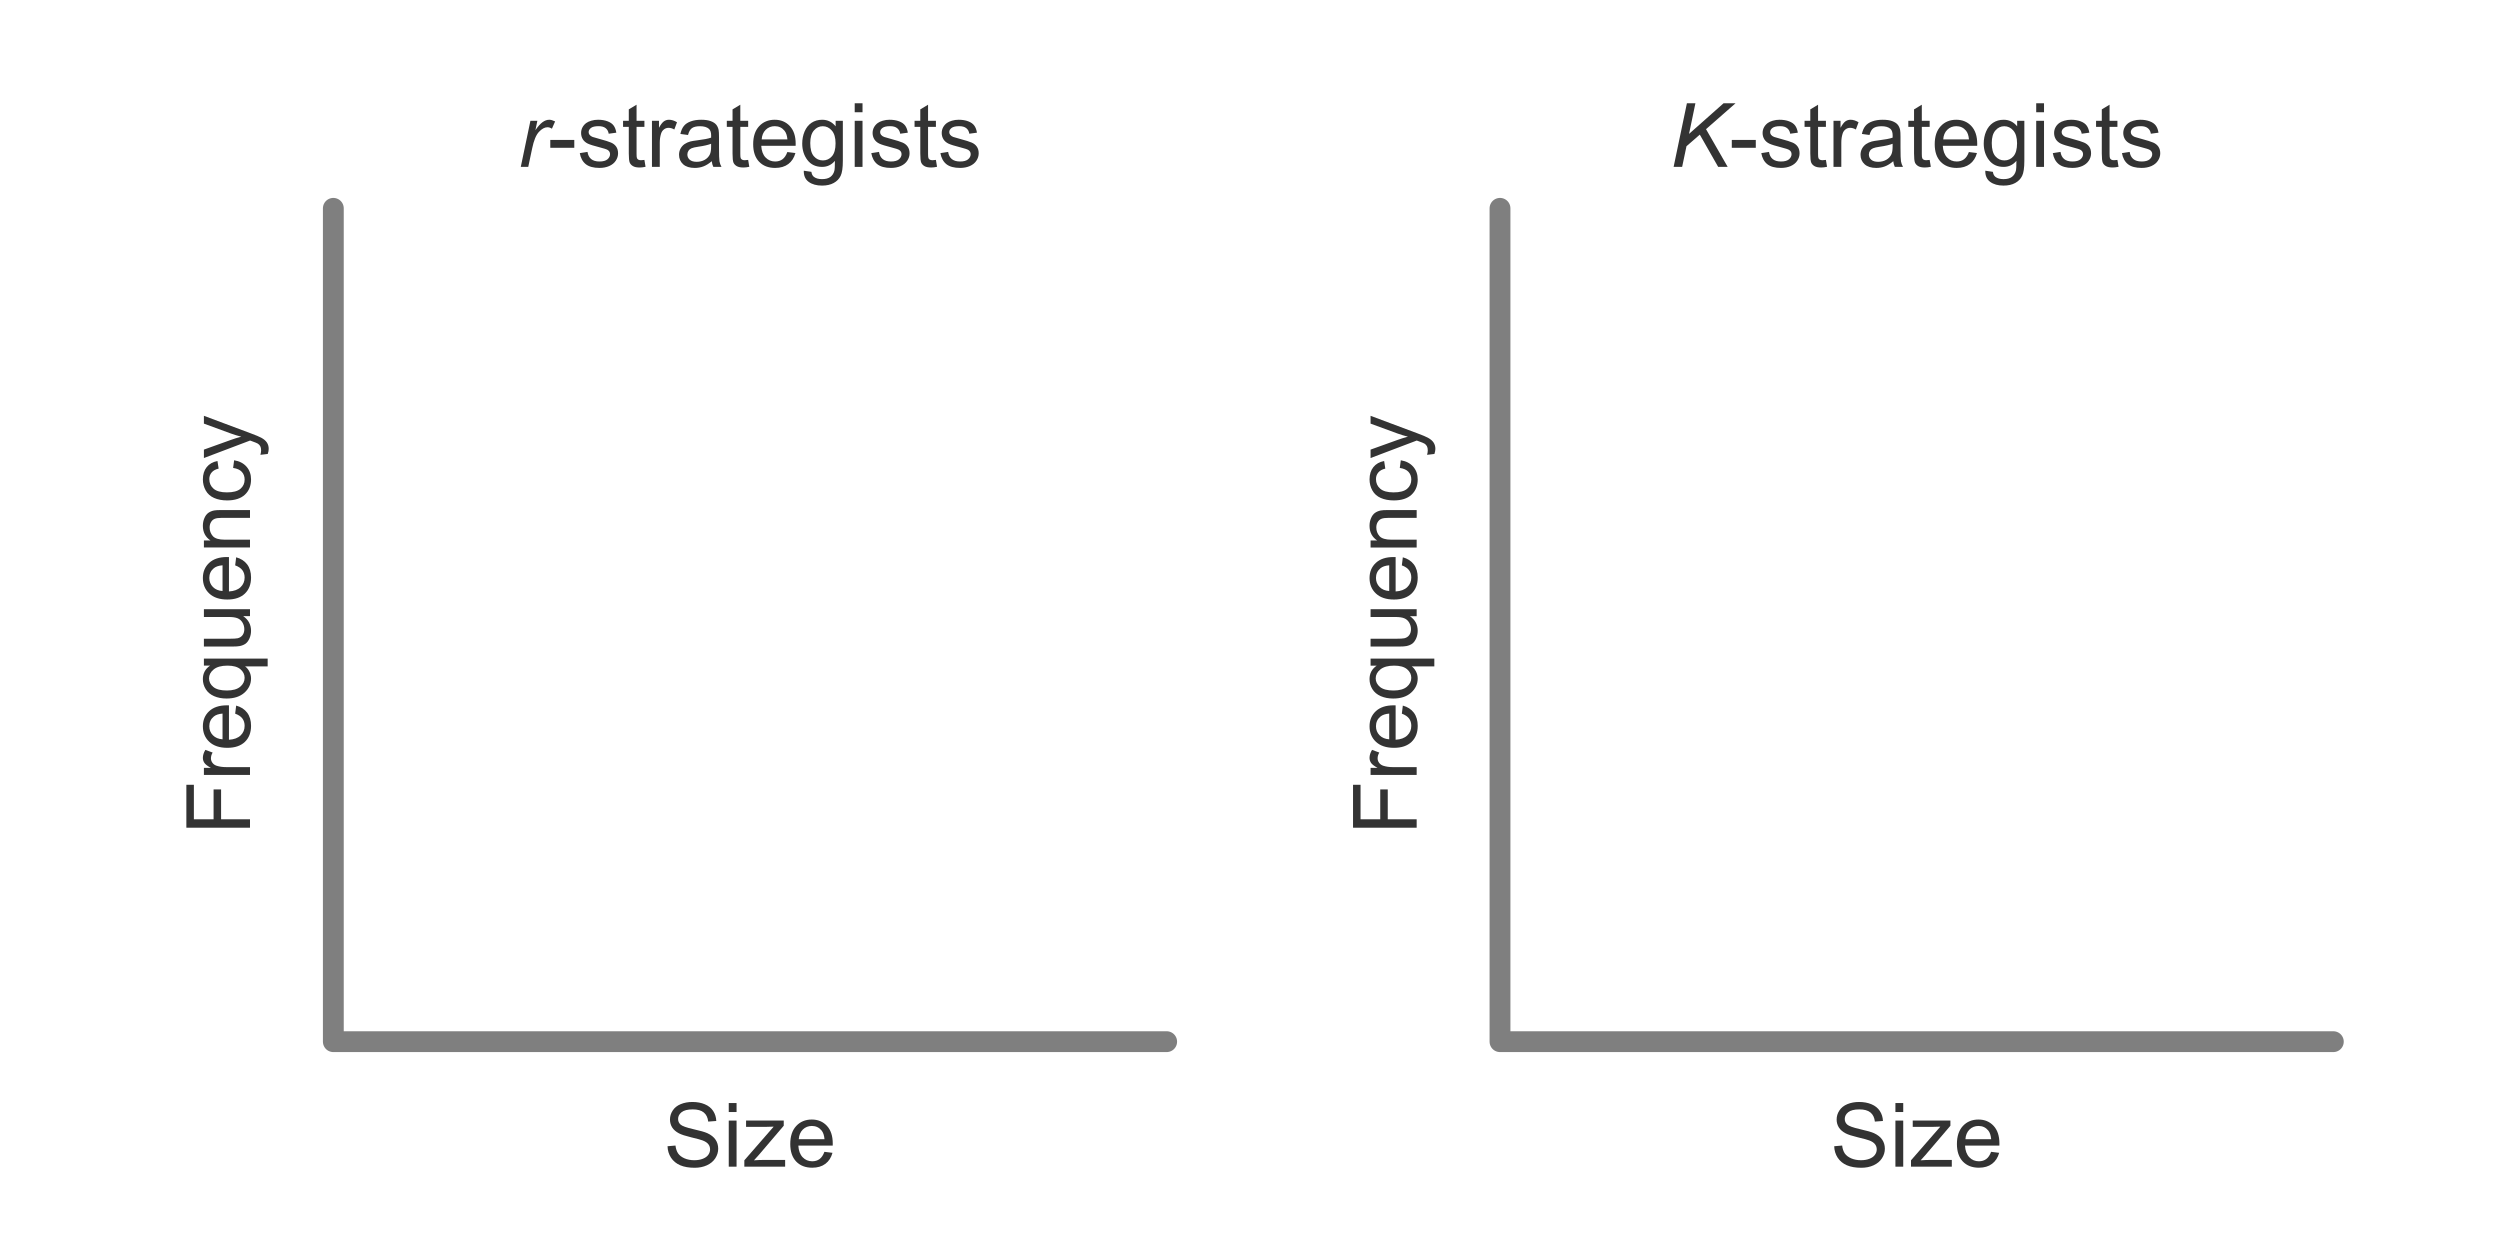 <?xml version="1.0" encoding="UTF-8"?>
<svg width="600" height="300" version="1.1" viewBox="0 0 600 300" xmlns="http://www.w3.org/2000/svg" xmlns:xlink="http://www.w3.org/1999/xlink"><path id="a" d="m80 50v200h200" color="#000000" fill="none" opacity=".5" stop-color="#000000" stroke="#000" stroke-linecap="round" stroke-linejoin="round" stroke-miterlimit="10" stroke-width="5"/><use transform="translate(280)" width="100%" height="100%" xlink:href="#a"/><g fill="#333" stroke-width="1px"><g transform="translate(-10 -38.683)" color="#000000" style="shape-inside:url(#rect1487);white-space:pre" aria-label="Size"><path d="m170.21 313.78 1.906-0.167q0.135 1.146 0.625 1.885 0.5 0.729 1.542 1.188 1.042 0.448 2.344 0.448 1.156 0 2.042-0.344 0.885-0.344 1.312-0.938 0.438-0.604 0.438-1.312 0-0.719-0.417-1.25-0.417-0.542-1.375-0.906-0.615-0.24-2.719-0.74-2.104-0.51-2.948-0.958-1.094-0.573-1.635-1.417-0.531-0.854-0.531-1.906 0-1.156 0.656-2.156 0.656-1.01 1.917-1.531 1.26-0.521 2.802-0.521 1.698 0 2.99 0.552 1.302 0.542 2 1.604 0.698 1.062 0.75 2.406l-1.938 0.146q-0.156-1.448-1.062-2.188-0.896-0.74-2.656-0.74-1.833 0-2.677 0.677-0.833 0.667-0.833 1.615 0 0.823 0.594 1.354 0.583 0.531 3.042 1.094 2.469 0.552 3.385 0.969 1.333 0.615 1.969 1.562 0.635 0.937 0.635 2.167 0 1.219-0.698 2.302-0.698 1.073-2.01 1.677-1.302 0.594-2.938 0.594-2.073 0-3.479-0.604-1.396-0.604-2.198-1.812-0.792-1.219-0.833-2.75z"/><path d="m184.9 305.57v-2.156h1.875v2.156zm0 13.115v-11.062h1.875v11.062z"/><path d="m188.64 318.68v-1.521l7.042-8.083q-1.198 0.062-2.115 0.062h-4.51v-1.521h9.042v1.24l-5.99 7.021-1.156 1.281q1.26-0.094 2.365-0.094h5.115v1.615z"/><path d="m207.86 315.12 1.938 0.24q-0.458 1.698-1.698 2.635t-3.167 0.938q-2.427 0-3.854-1.49-1.417-1.5-1.417-4.198 0-2.792 1.438-4.333 1.438-1.542 3.729-1.542 2.219 0 3.625 1.51 1.406 1.51 1.406 4.25 0 0.167-0.01 0.5h-8.25q0.104 1.823 1.031 2.792t2.312 0.969q1.031 0 1.76-0.542 0.729-0.542 1.156-1.729zm-6.156-3.031h6.177q-0.125-1.396-0.708-2.094-0.896-1.083-2.323-1.083-1.292 0-2.177 0.865-0.875 0.865-0.969 2.312z"/></g><g transform="rotate(-90 40.659 299.34)" color="#000000" style="shape-inside:url(#rect1495);white-space:pre" aria-label="Frequency"><path d="m141.35 318.68v-15.271h10.302v1.802h-8.281v4.729h7.167v1.802h-7.167v6.938z"/><path d="m154.02 318.68v-11.062h1.688v1.677q0.646-1.177 1.188-1.552 0.552-0.375 1.208-0.375 0.948 0 1.927 0.604l-0.646 1.74q-0.687-0.406-1.375-0.406-0.615 0-1.104 0.375-0.49 0.365-0.698 1.021-0.312 1-0.312 2.188v5.792z"/><path d="m168.72 315.12 1.938 0.24q-0.458 1.698-1.698 2.635-1.24 0.938-3.167 0.938-2.427 0-3.854-1.49-1.417-1.5-1.417-4.198 0-2.792 1.438-4.333 1.438-1.542 3.729-1.542 2.219 0 3.625 1.51 1.406 1.51 1.406 4.25 0 0.167-0.01 0.5h-8.25q0.104 1.823 1.031 2.792 0.927 0.969 2.312 0.969 1.031 0 1.76-0.542 0.729-0.542 1.156-1.729zm-6.156-3.031h6.177q-0.125-1.396-0.708-2.094-0.896-1.083-2.323-1.083-1.292 0-2.177 0.865-0.875 0.865-0.969 2.312z"/><path d="m180.06 322.92v-5.417q-0.438 0.615-1.229 1.021-0.781 0.406-1.667 0.406-1.969 0-3.396-1.573-1.417-1.573-1.417-4.312 0-1.667 0.573-2.99 0.583-1.323 1.677-2 1.104-0.688 2.417-0.688 2.052 0 3.229 1.729v-1.479h1.688v15.302zm-5.781-9.802q0 2.135 0.896 3.208 0.896 1.062 2.146 1.062 1.198 0 2.062-1.01 0.865-1.021 0.865-3.094 0-2.208-0.917-3.323-0.906-1.115-2.135-1.115-1.219 0-2.073 1.042-0.844 1.031-0.844 3.229z"/><path d="m192.12 318.68v-1.625q-1.292 1.875-3.51 1.875-0.979 0-1.833-0.375-0.844-0.375-1.26-0.938-0.406-0.573-0.573-1.396-0.115-0.552-0.115-1.75v-6.854h1.875v6.135q0 1.469 0.115 1.979 0.177 0.74 0.75 1.167 0.573 0.417 1.417 0.417 0.844 0 1.583-0.427 0.74-0.438 1.042-1.177 0.312-0.75 0.312-2.167v-5.927h1.875v11.062z"/><path d="m204.31 315.12 1.938 0.24q-0.458 1.698-1.698 2.635t-3.167 0.938q-2.427 0-3.854-1.49-1.417-1.5-1.417-4.198 0-2.792 1.438-4.333 1.438-1.542 3.729-1.542 2.219 0 3.625 1.51 1.406 1.51 1.406 4.25 0 0.167-0.01 0.5h-8.25q0.104 1.823 1.031 2.792t2.312 0.969q1.031 0 1.76-0.542 0.729-0.542 1.156-1.729zm-6.156-3.031h6.177q-0.125-1.396-0.708-2.094-0.896-1.083-2.323-1.083-1.292 0-2.177 0.865-0.875 0.865-0.969 2.312z"/><path d="m208.6 318.68v-11.062h1.688v1.573q1.219-1.823 3.521-1.823 1 0 1.833 0.365 0.844 0.354 1.26 0.938 0.417 0.583 0.583 1.385 0.104 0.521 0.104 1.823v6.802h-1.875v-6.729q0-1.146-0.219-1.708-0.219-0.573-0.781-0.906-0.552-0.344-1.302-0.344-1.198 0-2.073 0.76-0.865 0.76-0.865 2.885v6.042z"/><path d="m227.69 314.63 1.844 0.24q-0.302 1.906-1.552 2.99-1.24 1.073-3.052 1.073-2.271 0-3.656-1.479-1.375-1.49-1.375-4.26 0-1.792 0.594-3.135 0.594-1.344 1.802-2.01 1.219-0.677 2.646-0.677 1.802 0 2.948 0.917 1.146 0.906 1.469 2.583l-1.823 0.281q-0.26-1.115-0.927-1.677-0.656-0.562-1.594-0.562-1.417 0-2.302 1.021-0.885 1.01-0.885 3.208 0 2.229 0.854 3.24 0.854 1.01 2.229 1.01 1.104 0 1.844-0.677 0.74-0.677 0.938-2.083z"/><path d="m231.05 322.94-0.208-1.76q0.615 0.167 1.073 0.167 0.625 0 1-0.208t0.615-0.583q0.177-0.281 0.573-1.396 0.052-0.156 0.167-0.458l-4.198-11.083h2.021l2.302 6.406q0.448 1.219 0.802 2.562 0.323-1.292 0.771-2.521l2.365-6.448h1.875l-4.208 11.25q-0.677 1.823-1.052 2.51-0.5 0.927-1.146 1.354-0.646 0.438-1.542 0.438-0.542 0-1.208-0.229z"/></g><g transform="translate(-10 -278.68)" color="#000000" style="shape-inside:url(#rect1501);white-space:pre" aria-label="r-strategists"><path d="m134.99 318.73 2.312-11.062h1.667l-0.469 2.26q0.854-1.281 1.667-1.896 0.823-0.615 1.677-0.615 0.562 0 1.385 0.406l-0.771 1.75q-0.49-0.354-1.073-0.354-0.99 0-2.031 1.104-1.042 1.104-1.635 3.969l-0.938 4.438z"/><g fill="#333"><path d="m142.07 314.15v-1.885h5.76v1.885z"/><path d="m149.15 315.43 1.854-0.292q0.156 1.115 0.865 1.708 0.719 0.594 2 0.594 1.292 0 1.917-0.521 0.625-0.531 0.625-1.24 0-0.635-0.552-1-0.385-0.25-1.917-0.635-2.062-0.521-2.865-0.896-0.792-0.385-1.208-1.052-0.406-0.677-0.406-1.49 0-0.74 0.333-1.365 0.344-0.635 0.927-1.052 0.438-0.323 1.188-0.542 0.76-0.229 1.625-0.229 1.302 0 2.281 0.375 0.99 0.375 1.458 1.021 0.469 0.635 0.646 1.708l-1.833 0.25q-0.125-0.854-0.729-1.333-0.594-0.479-1.688-0.479-1.292 0-1.844 0.427-0.552 0.427-0.552 1 0 0.365 0.229 0.656 0.229 0.302 0.719 0.5 0.281 0.104 1.656 0.479 1.99 0.531 2.771 0.875 0.792 0.333 1.24 0.979 0.448 0.646 0.448 1.604 0 0.938-0.552 1.771-0.542 0.823-1.573 1.281-1.031 0.448-2.333 0.448-2.156 0-3.292-0.896-1.125-0.896-1.438-2.656z"/><path d="m164.66 317.06 0.271 1.656q-0.792 0.167-1.417 0.167-1.021 0-1.583-0.323-0.562-0.323-0.792-0.844-0.229-0.531-0.229-2.219v-6.365h-1.375v-1.458h1.375v-2.74l1.865-1.125v3.865h1.885v1.458h-1.885v6.469q0 0.802 0.094 1.031 0.104 0.229 0.323 0.365 0.229 0.135 0.646 0.135 0.312 0 0.823-0.073z"/><path d="m166.47 318.73v-11.062h1.688v1.677q0.646-1.177 1.188-1.552 0.552-0.375 1.208-0.375 0.948 0 1.927 0.604l-0.646 1.74q-0.688-0.406-1.375-0.406-0.615 0-1.104 0.375-0.49 0.365-0.698 1.021-0.312 1-0.312 2.188v5.792z"/><path d="m180.82 317.37q-1.042 0.885-2.01 1.25-0.958 0.365-2.062 0.365-1.823 0-2.802-0.885-0.979-0.896-0.979-2.281 0-0.812 0.365-1.479 0.375-0.677 0.969-1.083 0.604-0.406 1.354-0.615 0.552-0.146 1.667-0.281 2.271-0.271 3.344-0.646 0.01-0.385 0.01-0.49 0-1.146-0.531-1.615-0.719-0.635-2.135-0.635-1.323 0-1.958 0.469-0.625 0.458-0.927 1.635l-1.833-0.25q0.25-1.177 0.823-1.896 0.573-0.729 1.656-1.115 1.083-0.396 2.51-0.396 1.417 0 2.302 0.333 0.885 0.333 1.302 0.844 0.417 0.5 0.583 1.271 0.094 0.479 0.094 1.729v2.5q0 2.615 0.115 3.312 0.125 0.688 0.479 1.323h-1.958q-0.292-0.583-0.375-1.365zm-0.156-4.188q-1.021 0.417-3.062 0.708-1.156 0.167-1.635 0.375-0.479 0.208-0.74 0.615-0.26 0.396-0.26 0.885 0 0.75 0.562 1.25 0.573 0.5 1.667 0.5 1.083 0 1.927-0.469 0.844-0.479 1.24-1.302 0.302-0.635 0.302-1.875z"/><path d="m189.56 317.06 0.271 1.656q-0.792 0.167-1.417 0.167-1.021 0-1.583-0.323-0.562-0.323-0.792-0.844-0.229-0.531-0.229-2.219v-6.365h-1.375v-1.458h1.375v-2.74l1.865-1.125v3.865h1.885v1.458h-1.885v6.469q0 0.802 0.094 1.031 0.104 0.229 0.323 0.365 0.229 0.135 0.646 0.135 0.312 0 0.823-0.073z"/><path d="m198.96 315.17 1.938 0.24q-0.458 1.698-1.698 2.635t-3.167 0.938q-2.427 0-3.854-1.49-1.417-1.5-1.417-4.198 0-2.792 1.438-4.333 1.438-1.542 3.729-1.542 2.219 0 3.625 1.51 1.406 1.51 1.406 4.25 0 0.167-0.01 0.5h-8.25q0.104 1.823 1.031 2.792 0.927 0.969 2.312 0.969 1.031 0 1.76-0.542 0.729-0.542 1.156-1.729zm-6.156-3.031h6.177q-0.125-1.396-0.708-2.094-0.896-1.083-2.323-1.083-1.292 0-2.177 0.865-0.875 0.865-0.969 2.312z"/><path d="m202.91 319.65 1.823 0.271q0.115 0.844 0.635 1.229 0.698 0.521 1.906 0.521 1.302 0 2.01-0.521t0.958-1.458q0.146-0.573 0.135-2.406-1.229 1.448-3.062 1.448-2.281 0-3.531-1.646-1.25-1.646-1.25-3.948 0-1.583 0.573-2.917 0.573-1.344 1.656-2.073 1.094-0.729 2.562-0.729 1.958 0 3.229 1.583v-1.333h1.729v9.562q0 2.583-0.531 3.656-0.521 1.083-1.667 1.708-1.135 0.625-2.802 0.625-1.979 0-3.198-0.896-1.219-0.885-1.177-2.677zm1.552-6.646q0 2.177 0.865 3.177t2.167 1q1.292 0 2.167-0.99 0.875-1 0.875-3.125 0-2.031-0.906-3.062-0.896-1.031-2.167-1.031-1.25 0-2.125 1.021-0.875 1.01-0.875 3.01z"/><path d="m215.13 305.62v-2.156h1.875v2.156zm0 13.115v-11.062h1.875v11.062z"/><path d="m219.11 315.43 1.854-0.292q0.156 1.115 0.865 1.708 0.719 0.594 2 0.594 1.292 0 1.917-0.521 0.625-0.531 0.625-1.24 0-0.635-0.552-1-0.385-0.25-1.917-0.635-2.062-0.521-2.865-0.896-0.792-0.385-1.208-1.052-0.406-0.677-0.406-1.49 0-0.74 0.333-1.365 0.344-0.635 0.927-1.052 0.438-0.323 1.188-0.542 0.76-0.229 1.625-0.229 1.302 0 2.281 0.375 0.99 0.375 1.458 1.021 0.469 0.635 0.646 1.708l-1.833 0.25q-0.125-0.854-0.729-1.333-0.594-0.479-1.688-0.479-1.292 0-1.844 0.427t-0.552 1q0 0.365 0.229 0.656 0.229 0.302 0.719 0.5 0.281 0.104 1.656 0.479 1.99 0.531 2.771 0.875 0.792 0.333 1.24 0.979t0.448 1.604q0 0.938-0.552 1.771-0.542 0.823-1.573 1.281-1.031 0.448-2.333 0.448-2.156 0-3.292-0.896-1.125-0.896-1.438-2.656z"/><path d="m234.62 317.06 0.271 1.656q-0.792 0.167-1.417 0.167-1.021 0-1.583-0.323-0.562-0.323-0.792-0.844-0.229-0.531-0.229-2.219v-6.365h-1.375v-1.458h1.375v-2.74l1.865-1.125v3.865h1.885v1.458h-1.885v6.469q0 0.802 0.094 1.031 0.104 0.229 0.323 0.365 0.229 0.135 0.646 0.135 0.312 0 0.823-0.073z"/><path d="m235.7 315.43 1.854-0.292q0.156 1.115 0.865 1.708 0.719 0.594 2 0.594 1.292 0 1.917-0.521 0.625-0.531 0.625-1.24 0-0.635-0.552-1-0.385-0.25-1.917-0.635-2.062-0.521-2.865-0.896-0.792-0.385-1.208-1.052-0.406-0.677-0.406-1.49 0-0.74 0.333-1.365 0.344-0.635 0.927-1.052 0.438-0.323 1.188-0.542 0.76-0.229 1.625-0.229 1.302 0 2.281 0.375 0.99 0.375 1.458 1.021 0.469 0.635 0.646 1.708l-1.833 0.25q-0.125-0.854-0.729-1.333-0.594-0.479-1.688-0.479-1.292 0-1.844 0.427-0.552 0.427-0.552 1 0 0.365 0.229 0.656 0.229 0.302 0.719 0.5 0.281 0.104 1.656 0.479 1.99 0.531 2.771 0.875 0.792 0.333 1.24 0.979 0.448 0.646 0.448 1.604 0 0.938-0.552 1.771-0.542 0.823-1.573 1.281-1.031 0.448-2.333 0.448-2.156 0-3.292-0.896-1.125-0.896-1.438-2.656z"/></g></g><g transform="translate(270 -38.683)" color="#000000" style="shape-inside:url(#rect1515);white-space:pre" aria-label="Size"><path d="m170.21 313.78 1.906-0.167q0.135 1.146 0.625 1.885 0.5 0.729 1.542 1.188 1.042 0.448 2.344 0.448 1.156 0 2.042-0.344 0.885-0.344 1.312-0.938 0.438-0.604 0.438-1.312 0-0.719-0.417-1.25-0.417-0.542-1.375-0.906-0.615-0.24-2.719-0.74-2.104-0.51-2.948-0.958-1.094-0.573-1.635-1.417-0.531-0.854-0.531-1.906 0-1.156 0.656-2.156 0.656-1.01 1.917-1.531 1.26-0.521 2.802-0.521 1.698 0 2.99 0.552 1.302 0.542 2 1.604 0.698 1.062 0.75 2.406l-1.938 0.146q-0.156-1.448-1.062-2.188-0.896-0.74-2.656-0.74-1.833 0-2.677 0.677-0.833 0.667-0.833 1.615 0 0.823 0.594 1.354 0.583 0.531 3.042 1.094 2.469 0.552 3.385 0.969 1.333 0.615 1.969 1.562 0.635 0.937 0.635 2.167 0 1.219-0.698 2.302-0.698 1.073-2.01 1.677-1.302 0.594-2.938 0.594-2.073 0-3.479-0.604-1.396-0.604-2.198-1.812-0.792-1.219-0.833-2.75z"/><path d="m184.9 305.57v-2.156h1.875v2.156zm0 13.115v-11.062h1.875v11.062z"/><path d="m188.64 318.68v-1.521l7.042-8.083q-1.198 0.062-2.115 0.062h-4.51v-1.521h9.042v1.24l-5.99 7.021-1.156 1.281q1.26-0.094 2.365-0.094h5.115v1.615z"/><path d="m207.86 315.12 1.938 0.24q-0.458 1.698-1.698 2.635t-3.167 0.938q-2.427 0-3.854-1.49-1.417-1.5-1.417-4.198 0-2.792 1.438-4.333 1.438-1.542 3.729-1.542 2.219 0 3.625 1.51 1.406 1.51 1.406 4.25 0 0.167-0.01 0.5h-8.25q0.104 1.823 1.031 2.792t2.312 0.969q1.031 0 1.76-0.542 0.729-0.542 1.156-1.729zm-6.156-3.031h6.177q-0.125-1.396-0.708-2.094-0.896-1.083-2.323-1.083-1.292 0-2.177 0.865-0.875 0.865-0.969 2.312z"/></g><g transform="rotate(-90 180.66 159.34)" color="#000000" style="shape-inside:url(#rect1517);white-space:pre" aria-label="Frequency"><path d="m141.35 318.68v-15.271h10.302v1.802h-8.281v4.729h7.167v1.802h-7.167v6.938z"/><path d="m154.02 318.68v-11.062h1.688v1.677q0.646-1.177 1.188-1.552 0.552-0.375 1.208-0.375 0.948 0 1.927 0.604l-0.646 1.74q-0.687-0.406-1.375-0.406-0.615 0-1.104 0.375-0.49 0.365-0.698 1.021-0.312 1-0.312 2.188v5.792z"/><path d="m168.72 315.12 1.938 0.24q-0.458 1.698-1.698 2.635-1.24 0.938-3.167 0.938-2.427 0-3.854-1.49-1.417-1.5-1.417-4.198 0-2.792 1.438-4.333 1.438-1.542 3.729-1.542 2.219 0 3.625 1.51 1.406 1.51 1.406 4.25 0 0.167-0.01 0.5h-8.25q0.104 1.823 1.031 2.792 0.927 0.969 2.312 0.969 1.031 0 1.76-0.542 0.729-0.542 1.156-1.729zm-6.156-3.031h6.177q-0.125-1.396-0.708-2.094-0.896-1.083-2.323-1.083-1.292 0-2.177 0.865-0.875 0.865-0.969 2.312z"/><path d="m180.06 322.92v-5.417q-0.438 0.615-1.229 1.021-0.781 0.406-1.667 0.406-1.969 0-3.396-1.573-1.417-1.573-1.417-4.312 0-1.667 0.573-2.99 0.583-1.323 1.677-2 1.104-0.688 2.417-0.688 2.052 0 3.229 1.729v-1.479h1.688v15.302zm-5.781-9.802q0 2.135 0.896 3.208 0.896 1.062 2.146 1.062 1.198 0 2.062-1.01 0.865-1.021 0.865-3.094 0-2.208-0.917-3.323-0.906-1.115-2.135-1.115-1.219 0-2.073 1.042-0.844 1.031-0.844 3.229z"/><path d="m192.12 318.68v-1.625q-1.292 1.875-3.51 1.875-0.979 0-1.833-0.375-0.844-0.375-1.26-0.938-0.406-0.573-0.573-1.396-0.115-0.552-0.115-1.75v-6.854h1.875v6.135q0 1.469 0.115 1.979 0.177 0.74 0.75 1.167 0.573 0.417 1.417 0.417 0.844 0 1.583-0.427 0.74-0.438 1.042-1.177 0.312-0.75 0.312-2.167v-5.927h1.875v11.062z"/><path d="m204.31 315.12 1.938 0.24q-0.458 1.698-1.698 2.635t-3.167 0.938q-2.427 0-3.854-1.49-1.417-1.5-1.417-4.198 0-2.792 1.438-4.333 1.438-1.542 3.729-1.542 2.219 0 3.625 1.51 1.406 1.51 1.406 4.25 0 0.167-0.01 0.5h-8.25q0.104 1.823 1.031 2.792t2.312 0.969q1.031 0 1.76-0.542 0.729-0.542 1.156-1.729zm-6.156-3.031h6.177q-0.125-1.396-0.708-2.094-0.896-1.083-2.323-1.083-1.292 0-2.177 0.865-0.875 0.865-0.969 2.312z"/><path d="m208.6 318.68v-11.062h1.688v1.573q1.219-1.823 3.521-1.823 1 0 1.833 0.365 0.844 0.354 1.26 0.938 0.417 0.583 0.583 1.385 0.104 0.521 0.104 1.823v6.802h-1.875v-6.729q0-1.146-0.219-1.708-0.219-0.573-0.781-0.906-0.552-0.344-1.302-0.344-1.198 0-2.073 0.76-0.865 0.76-0.865 2.885v6.042z"/><path d="m227.69 314.63 1.844 0.24q-0.302 1.906-1.552 2.99-1.24 1.073-3.052 1.073-2.271 0-3.656-1.479-1.375-1.49-1.375-4.26 0-1.792 0.594-3.135 0.594-1.344 1.802-2.01 1.219-0.677 2.646-0.677 1.802 0 2.948 0.917 1.146 0.906 1.469 2.583l-1.823 0.281q-0.26-1.115-0.927-1.677-0.656-0.562-1.594-0.562-1.417 0-2.302 1.021-0.885 1.01-0.885 3.208 0 2.229 0.854 3.24 0.854 1.01 2.229 1.01 1.104 0 1.844-0.677 0.74-0.677 0.938-2.083z"/><path d="m231.05 322.94-0.208-1.76q0.615 0.167 1.073 0.167 0.625 0 1-0.208t0.615-0.583q0.177-0.281 0.573-1.396 0.052-0.156 0.167-0.458l-4.198-11.083h2.021l2.302 6.406q0.448 1.219 0.802 2.562 0.323-1.292 0.771-2.521l2.365-6.448h1.875l-4.208 11.25q-0.677 1.823-1.052 2.51-0.5 0.927-1.146 1.354-0.646 0.438-1.542 0.438-0.542 0-1.208-0.229z"/></g><g transform="translate(270 -278.68)" color="#000000" style="shape-inside:url(#rect1519);white-space:pre" aria-label="K-strategists"><path d="m131.67 318.73 3.188-15.271h2.042l-1.531 7.354 8.292-7.354h2.875l-7.094 6.219 5.198 9.052h-2.281l-4.406-7.74-3.198 2.781-1.042 4.958z"/><g fill="#333"><path d="m145.63 314.15v-1.885h5.76v1.885z"/><path d="m152.71 315.43 1.854-0.292q0.156 1.115 0.865 1.708 0.719 0.594 2 0.594 1.292 0 1.917-0.521 0.625-0.531 0.625-1.24 0-0.635-0.552-1-0.385-0.25-1.917-0.635-2.062-0.521-2.865-0.896-0.792-0.385-1.208-1.052-0.406-0.677-0.406-1.49 0-0.74 0.333-1.365 0.344-0.635 0.927-1.052 0.438-0.323 1.188-0.542 0.76-0.229 1.625-0.229 1.302 0 2.281 0.375 0.99 0.375 1.458 1.021 0.469 0.635 0.646 1.708l-1.833 0.25q-0.125-0.854-0.729-1.333-0.594-0.479-1.688-0.479-1.292 0-1.844 0.427t-0.552 1q0 0.365 0.229 0.656 0.229 0.302 0.719 0.5 0.281 0.104 1.656 0.479 1.99 0.531 2.771 0.875 0.792 0.333 1.24 0.979t0.448 1.604q0 0.938-0.552 1.771-0.542 0.823-1.573 1.281-1.031 0.448-2.333 0.448-2.156 0-3.292-0.896-1.125-0.896-1.438-2.656z"/><path d="m168.22 317.06 0.271 1.656q-0.792 0.167-1.417 0.167-1.021 0-1.583-0.323-0.562-0.323-0.792-0.844-0.229-0.531-0.229-2.219v-6.365h-1.375v-1.458h1.375v-2.74l1.865-1.125v3.865h1.885v1.458h-1.885v6.469q0 0.802 0.094 1.031 0.104 0.229 0.323 0.365 0.229 0.135 0.646 0.135 0.312 0 0.823-0.073z"/><path d="m170.04 318.73v-11.062h1.688v1.677q0.646-1.177 1.188-1.552 0.552-0.375 1.208-0.375 0.948 0 1.927 0.604l-0.646 1.74q-0.688-0.406-1.375-0.406-0.615 0-1.104 0.375-0.49 0.365-0.698 1.021-0.312 1-0.312 2.188v5.792z"/><path d="m184.38 317.37q-1.042 0.885-2.01 1.25-0.958 0.365-2.062 0.365-1.823 0-2.802-0.885-0.979-0.896-0.979-2.281 0-0.812 0.365-1.479 0.375-0.677 0.969-1.083 0.604-0.406 1.354-0.615 0.552-0.146 1.667-0.281 2.271-0.271 3.344-0.646 0.01-0.385 0.01-0.49 0-1.146-0.531-1.615-0.719-0.635-2.135-0.635-1.323 0-1.958 0.469-0.625 0.458-0.927 1.635l-1.833-0.25q0.25-1.177 0.823-1.896 0.573-0.729 1.656-1.115 1.083-0.396 2.51-0.396 1.417 0 2.302 0.333 0.885 0.333 1.302 0.844 0.417 0.5 0.583 1.271 0.094 0.479 0.094 1.729v2.5q0 2.615 0.115 3.312 0.125 0.688 0.479 1.323h-1.958q-0.292-0.583-0.375-1.365zm-0.156-4.188q-1.021 0.417-3.062 0.708-1.156 0.167-1.635 0.375-0.479 0.208-0.74 0.615-0.26 0.396-0.26 0.885 0 0.75 0.562 1.25 0.573 0.5 1.667 0.5 1.083 0 1.927-0.469 0.844-0.479 1.24-1.302 0.302-0.635 0.302-1.875z"/><path d="m193.12 317.06 0.271 1.656q-0.792 0.167-1.417 0.167-1.021 0-1.583-0.323-0.562-0.323-0.792-0.844-0.229-0.531-0.229-2.219v-6.365h-1.375v-1.458h1.375v-2.74l1.865-1.125v3.865h1.885v1.458h-1.885v6.469q0 0.802 0.094 1.031 0.104 0.229 0.323 0.365 0.229 0.135 0.646 0.135 0.312 0 0.823-0.073z"/><path d="m202.53 315.17 1.938 0.24q-0.458 1.698-1.698 2.635-1.24 0.938-3.167 0.938-2.427 0-3.854-1.49-1.417-1.5-1.417-4.198 0-2.792 1.438-4.333 1.438-1.542 3.729-1.542 2.219 0 3.625 1.51 1.406 1.51 1.406 4.25 0 0.167-0.01 0.5h-8.25q0.104 1.823 1.031 2.792 0.927 0.969 2.312 0.969 1.031 0 1.76-0.542 0.729-0.542 1.156-1.729zm-6.156-3.031h6.177q-0.125-1.396-0.708-2.094-0.896-1.083-2.323-1.083-1.292 0-2.177 0.865-0.875 0.865-0.969 2.312z"/><path d="m206.47 319.65 1.823 0.271q0.115 0.844 0.635 1.229 0.698 0.521 1.906 0.521 1.302 0 2.01-0.521 0.708-0.521 0.958-1.458 0.146-0.573 0.135-2.406-1.229 1.448-3.062 1.448-2.281 0-3.531-1.646-1.25-1.646-1.25-3.948 0-1.583 0.573-2.917 0.573-1.344 1.656-2.073 1.094-0.729 2.562-0.729 1.958 0 3.229 1.583v-1.333h1.729v9.562q0 2.583-0.531 3.656-0.521 1.083-1.667 1.708-1.135 0.625-2.802 0.625-1.979 0-3.198-0.896-1.219-0.885-1.177-2.677zm1.552-6.646q0 2.177 0.865 3.177t2.167 1q1.292 0 2.167-0.99 0.875-1 0.875-3.125 0-2.031-0.906-3.062-0.896-1.031-2.167-1.031-1.25 0-2.125 1.021-0.875 1.01-0.875 3.01z"/><path d="m218.69 305.62v-2.156h1.875v2.156zm0 13.115v-11.062h1.875v11.062z"/><path d="m222.67 315.43 1.854-0.292q0.156 1.115 0.865 1.708 0.719 0.594 2 0.594 1.292 0 1.917-0.521 0.625-0.531 0.625-1.24 0-0.635-0.552-1-0.385-0.25-1.917-0.635-2.062-0.521-2.865-0.896-0.792-0.385-1.208-1.052-0.406-0.677-0.406-1.49 0-0.74 0.333-1.365 0.344-0.635 0.927-1.052 0.438-0.323 1.188-0.542 0.76-0.229 1.625-0.229 1.302 0 2.281 0.375 0.99 0.375 1.458 1.021 0.469 0.635 0.646 1.708l-1.833 0.25q-0.125-0.854-0.729-1.333-0.594-0.479-1.688-0.479-1.292 0-1.844 0.427-0.552 0.427-0.552 1 0 0.365 0.229 0.656 0.229 0.302 0.719 0.5 0.281 0.104 1.656 0.479 1.99 0.531 2.771 0.875 0.792 0.333 1.24 0.979 0.448 0.646 0.448 1.604 0 0.938-0.552 1.771-0.542 0.823-1.573 1.281-1.031 0.448-2.333 0.448-2.156 0-3.292-0.896-1.125-0.896-1.438-2.656z"/><path d="m238.18 317.06 0.271 1.656q-0.792 0.167-1.417 0.167-1.021 0-1.583-0.323-0.562-0.323-0.792-0.844-0.229-0.531-0.229-2.219v-6.365h-1.375v-1.458h1.375v-2.74l1.865-1.125v3.865h1.885v1.458h-1.885v6.469q0 0.802 0.094 1.031 0.104 0.229 0.323 0.365 0.229 0.135 0.646 0.135 0.312 0 0.823-0.073z"/><path d="m239.27 315.43 1.854-0.292q0.156 1.115 0.865 1.708 0.719 0.594 2 0.594 1.292 0 1.917-0.521 0.625-0.531 0.625-1.24 0-0.635-0.552-1-0.385-0.25-1.917-0.635-2.062-0.521-2.865-0.896-0.792-0.385-1.208-1.052-0.406-0.677-0.406-1.49 0-0.74 0.333-1.365 0.344-0.635 0.927-1.052 0.438-0.323 1.188-0.542 0.76-0.229 1.625-0.229 1.302 0 2.281 0.375 0.99 0.375 1.458 1.021 0.469 0.635 0.646 1.708l-1.833 0.25q-0.125-0.854-0.729-1.333-0.594-0.479-1.688-0.479-1.292 0-1.844 0.427-0.552 0.427-0.552 1 0 0.365 0.229 0.656 0.229 0.302 0.719 0.5 0.281 0.104 1.656 0.479 1.99 0.531 2.771 0.875 0.792 0.333 1.24 0.979 0.448 0.646 0.448 1.604 0 0.938-0.552 1.771-0.542 0.823-1.573 1.281-1.031 0.448-2.333 0.448-2.156 0-3.292-0.896-1.125-0.896-1.438-2.656z"/></g></g></g></svg>
